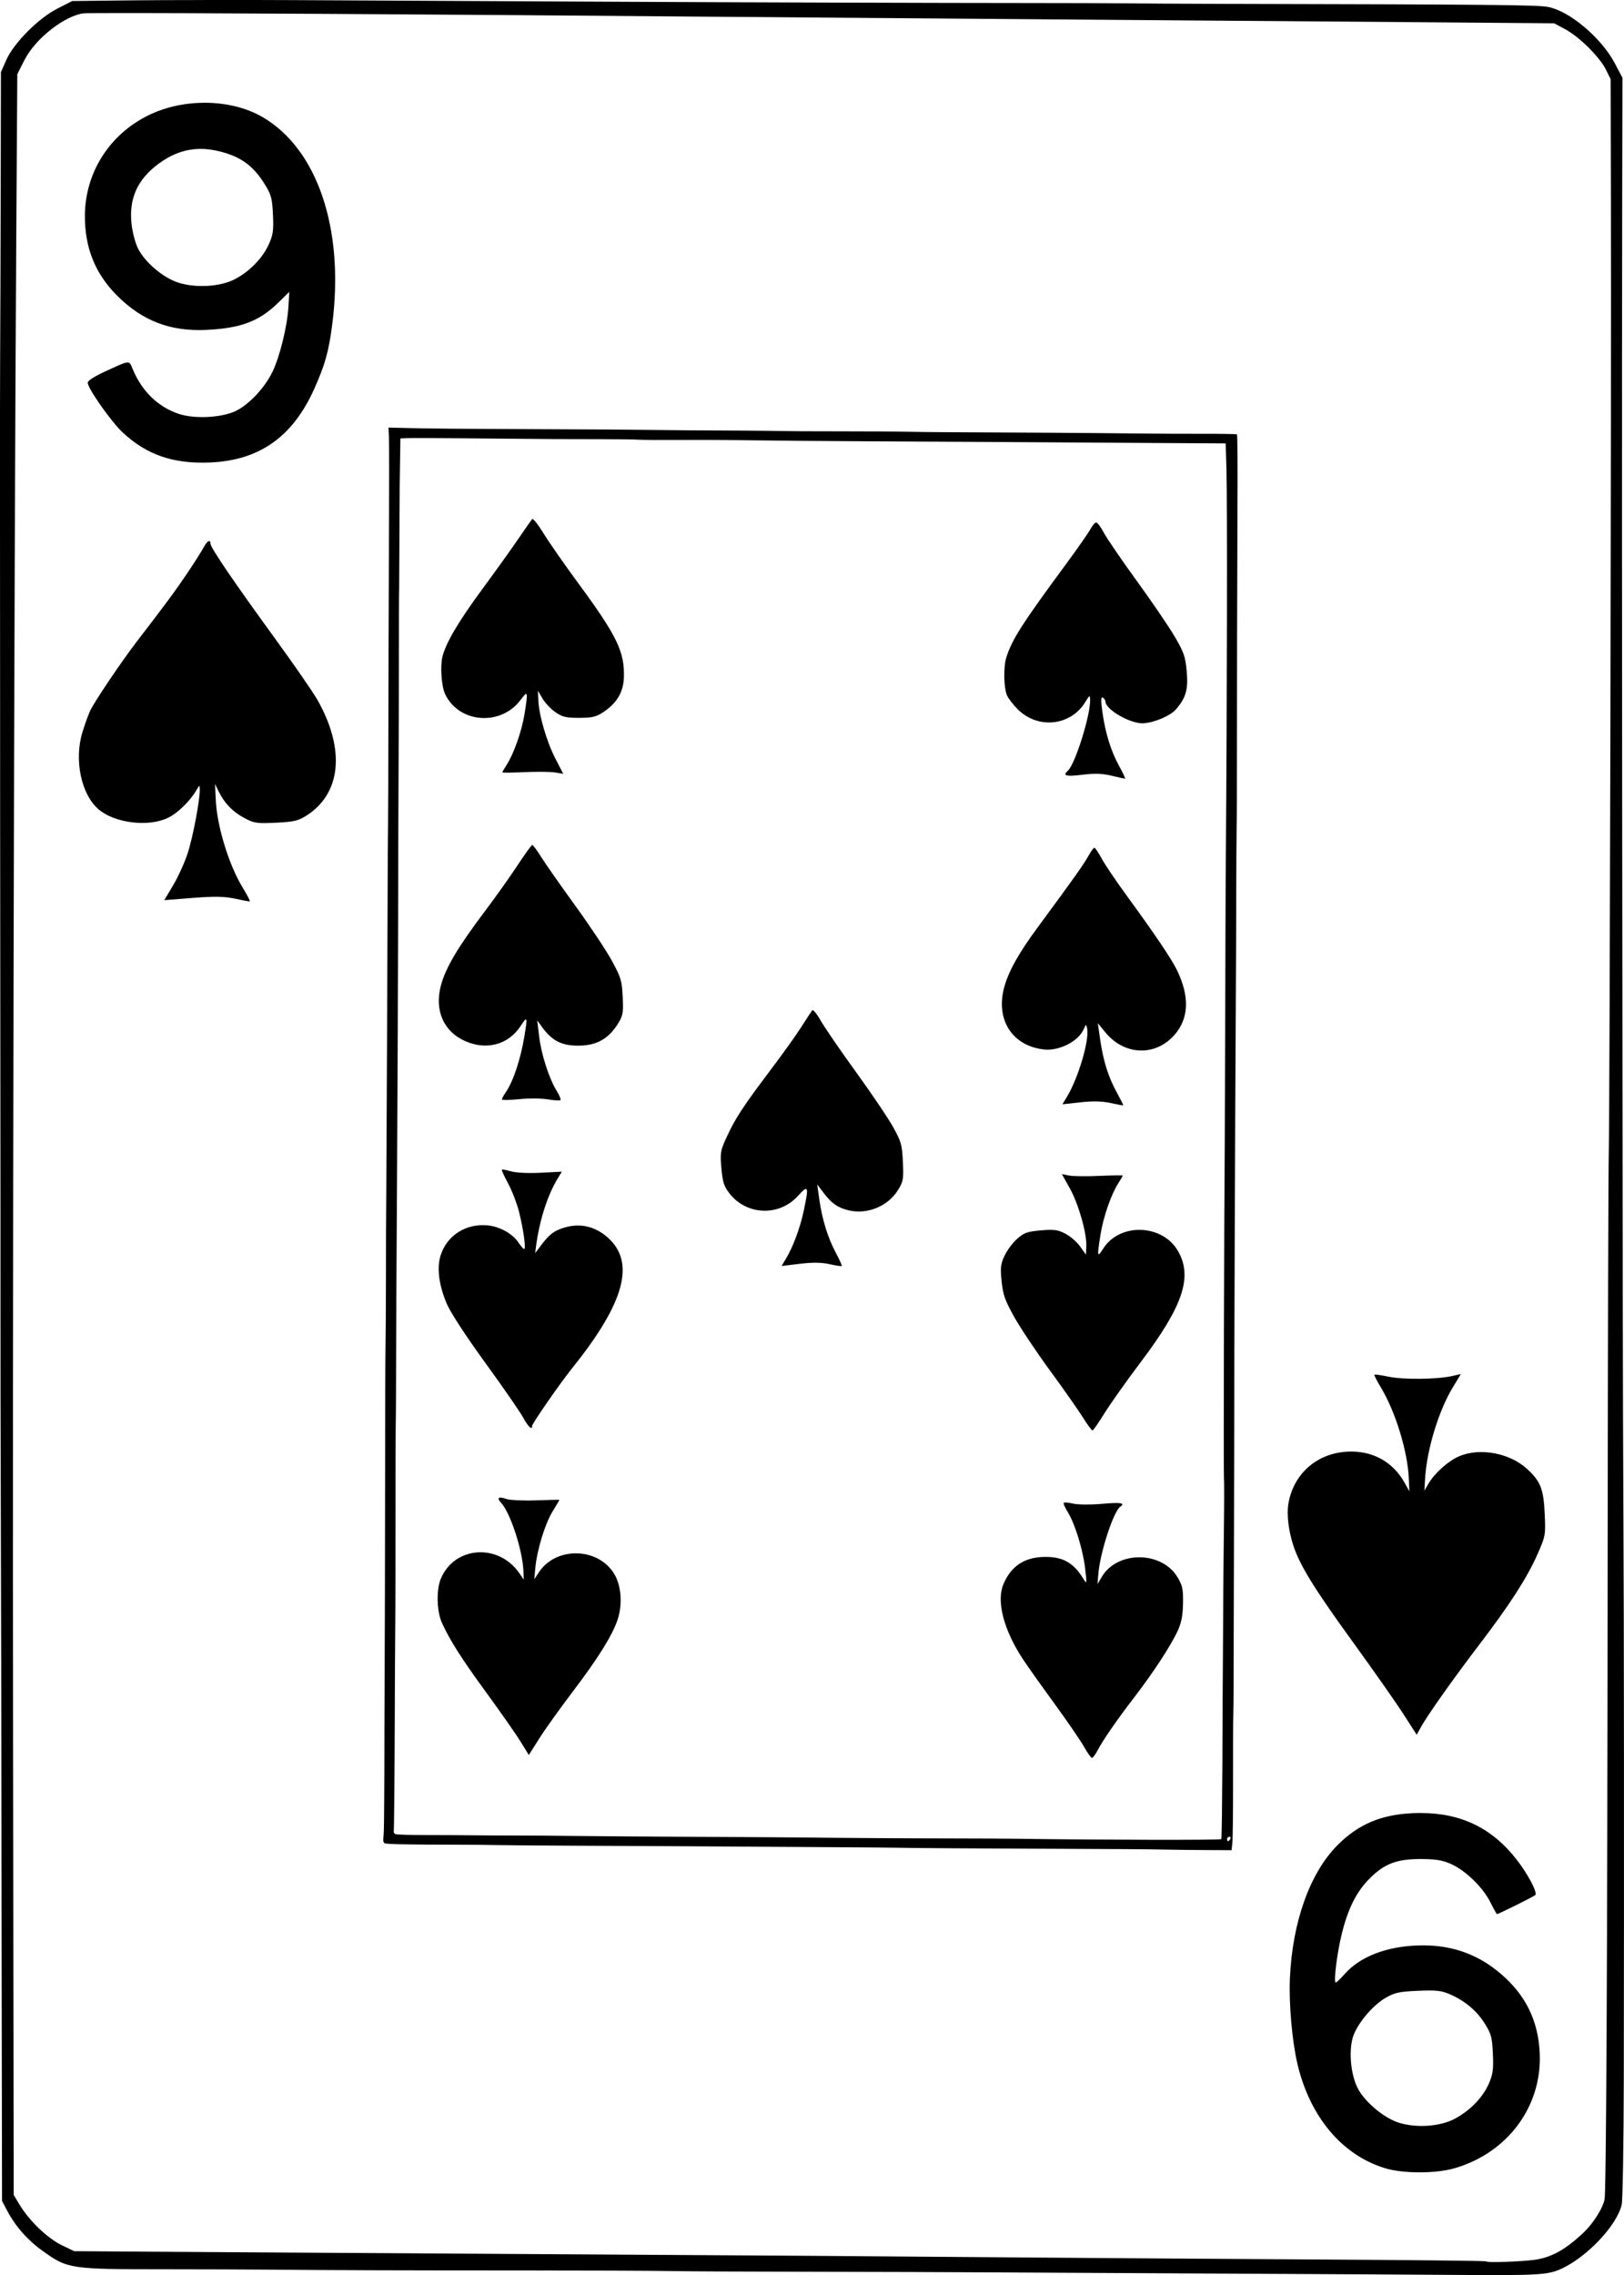<?xml version="1.0" encoding="UTF-8" standalone="no"?>
<svg
   sodipodi:docname="9S.svg"
   id="svg8"
   version="1.1"
   viewBox="0 0 63.103 88.348"
   height="88.348mm"
   width="63.103mm"
   inkscape:version="1.1.1 (1:1.1+202109281949+c3084ef5ed)"
   inkscape:export-filename="/home/doug/k40/52Cards/9S.png"
   inkscape:export-xdpi="96"
   inkscape:export-ydpi="96"
   xmlns:inkscape="http://www.inkscape.org/namespaces/inkscape"
   xmlns:sodipodi="http://sodipodi.sourceforge.net/DTD/sodipodi-0.dtd"
   xmlns="http://www.w3.org/2000/svg"
   xmlns:svg="http://www.w3.org/2000/svg"
   xmlns:rdf="http://www.w3.org/1999/02/22-rdf-syntax-ns#"
   xmlns:cc="http://creativecommons.org/ns#"
   xmlns:dc="http://purl.org/dc/elements/1.1/">
  <defs
     id="defs2">
    <marker
       style="overflow:visible"
       id="marker2995"
       refX="0"
       refY="0"
       orient="auto"
       inkscape:stockid="Arrow1Lstart"
       inkscape:isstock="true">
      <path
         transform="matrix(0.8,0,0,0.8,10,0)"
         style="fill:#000000;fill-opacity:1;fill-rule:evenodd;stroke:#000000;stroke-width:1pt;stroke-opacity:1"
         d="M 0,0 5,-5 -12.5,0 5,5 Z"
         id="path2993" />
    </marker>
    <marker
       style="overflow:visible"
       id="marker2985"
       refX="0"
       refY="0"
       orient="auto"
       inkscape:stockid="Arrow1Lstart"
       inkscape:isstock="true">
      <path
         transform="matrix(0.8,0,0,0.8,10,0)"
         style="fill:#000000;fill-opacity:1;fill-rule:evenodd;stroke:#000000;stroke-width:1pt;stroke-opacity:1"
         d="M 0,0 5,-5 -12.5,0 5,5 Z"
         id="path2983" />
    </marker>
    <marker
       style="overflow:visible"
       id="marker2791"
       refX="0"
       refY="0"
       orient="auto"
       inkscape:stockid="Arrow1Lstart"
       inkscape:isstock="true">
      <path
         transform="matrix(0.8,0,0,0.8,10,0)"
         style="fill:#000000;fill-opacity:1;fill-rule:evenodd;stroke:#000000;stroke-width:1pt;stroke-opacity:1"
         d="M 0,0 5,-5 -12.5,0 5,5 Z"
         id="path2789" />
    </marker>
    <marker
       style="overflow:visible"
       id="marker2781"
       refX="0"
       refY="0"
       orient="auto"
       inkscape:stockid="Arrow1Lstart"
       inkscape:isstock="true">
      <path
         transform="matrix(0.8,0,0,0.8,10,0)"
         style="fill:#000000;fill-opacity:1;fill-rule:evenodd;stroke:#000000;stroke-width:1pt;stroke-opacity:1"
         d="M 0,0 5,-5 -12.5,0 5,5 Z"
         id="path2779" />
    </marker>
    <marker
       style="overflow:visible"
       id="marker2417"
       refX="0"
       refY="0"
       orient="auto"
       inkscape:stockid="Arrow1Lstart"
       inkscape:isstock="true">
      <path
         transform="matrix(0.8,0,0,0.8,10,0)"
         style="fill:#000000;fill-opacity:1;fill-rule:evenodd;stroke:#000000;stroke-width:1pt;stroke-opacity:1"
         d="M 0,0 5,-5 -12.5,0 5,5 Z"
         id="path2415" />
    </marker>
    <marker
       style="overflow:visible"
       id="marker2383"
       refX="0"
       refY="0"
       orient="auto"
       inkscape:stockid="Arrow1Lstart"
       inkscape:isstock="true">
      <path
         transform="matrix(0.8,0,0,0.8,10,0)"
         style="fill:#000000;fill-opacity:1;fill-rule:evenodd;stroke:#000000;stroke-width:1pt;stroke-opacity:1"
         d="M 0,0 5,-5 -12.5,0 5,5 Z"
         id="path2381" />
    </marker>
    <marker
       style="overflow:visible"
       id="marker2355"
       refX="0"
       refY="0"
       orient="auto"
       inkscape:stockid="Arrow1Lstart"
       inkscape:isstock="true">
      <path
         transform="matrix(0.8,0,0,0.8,10,0)"
         style="fill:#000000;fill-opacity:1;fill-rule:evenodd;stroke:#000000;stroke-width:1pt;stroke-opacity:1"
         d="M 0,0 5,-5 -12.5,0 5,5 Z"
         id="path2353" />
    </marker>
    <marker
       style="overflow:visible"
       id="Arrow1Lstart"
       refX="0"
       refY="0"
       orient="auto"
       inkscape:stockid="Arrow1Lstart"
       inkscape:isstock="true">
      <path
         transform="matrix(0.8,0,0,0.8,10,0)"
         style="fill:#000000;fill-opacity:1;fill-rule:evenodd;stroke:#000000;stroke-width:1pt;stroke-opacity:1"
         d="M 0,0 5,-5 -12.5,0 5,5 Z"
         id="path2071" />
    </marker>
  </defs>
  <sodipodi:namedview
     id="base"
     pagecolor="#ffffff"
     bordercolor="#666666"
     borderopacity="1.0"
     inkscape:pageopacity="0.0"
     inkscape:pageshadow="2"
     inkscape:zoom="1.5033849"
     inkscape:cx="86.138952"
     inkscape:cy="166.624"
     inkscape:document-units="mm"
     inkscape:current-layer="layer1"
     inkscape:document-rotation="0"
     showgrid="false"
     inkscape:snap-smooth-nodes="false"
     inkscape:object-nodes="false"
     inkscape:window-width="1366"
     inkscape:window-height="712"
     inkscape:window-x="0"
     inkscape:window-y="0"
     inkscape:window-maximized="1"
     inkscape:object-paths="false"
     inkscape:snap-intersection-paths="false"
     inkscape:snap-midpoints="false"
     inkscape:snap-others="false"
     inkscape:pagecheckerboard="0"
     showguides="true"
     inkscape:guide-bbox="true"
     inkscape:snap-bbox="true"
     showborder="false"
     fit-margin-top="0"
     fit-margin-left="0"
     fit-margin-right="0"
     fit-margin-bottom="0" />
  <g
     inkscape:label="Layer 1"
     inkscape:groupmode="layer"
     id="layer1"
     transform="translate(57.548,231.846)">
    <path
       style="fill:#000000;stroke-width:0.085"
       id="path389"
       d="" />
    <path
       id="path998"
       style="fill:#000000;stroke:none;stroke-width:0.085;stroke-opacity:1"
       d="m -49.638,-231.845 v 5.2e-4 c -1.12,9.9e-4 -2.136,0.005 -2.776,0.012 l -2.329,0.026 -0.578,0.296 c -0.742,0.38 -1.689,1.333 -1.983,1.995 l -0.208,0.469 -0.009,4.573 c -0.005,2.515 -0.014,5.354 -0.021,6.309 -0.007,0.955 -0.01,3.889 -0.006,6.521 0.003,2.631 0.005,5.889 0.004,7.24 -10e-4,1.351 0.002,6.686 0.008,11.856 0.006,5.17 0.009,10.486 0.007,11.813 -0.002,1.327 0.003,4.871 0.013,7.875 0.018,5.9 0.019,6.554 0.032,17.752 0.005,4.105 0.012,7.749 0.014,8.097 l 10e-4,0.632 0.194,0.368 c 0.327,0.62 0.798,1.156 1.382,1.572 0.993,0.708 1.033,0.714 4.925,0.715 1.327,3e-4 3.1,0.007 3.938,0.014 2.489,0.022 5.158,0.031 9.823,0.031 2.422,2e-4 4.975,0.01 5.674,0.023 0.699,0.013 3.157,0.025 5.462,0.028 2.305,0.003 5.698,0.015 7.538,0.026 1.84,0.012 5.956,0.034 9.147,0.049 3.191,0.015 7.02,0.037 8.511,0.048 3.074,0.023 3.482,-9.9e-4 3.99,-0.237 h 0.004 c 1.012,-0.47 2.155,-1.682 2.346,-2.488 0.04,-0.171 0.078,-2.387 0.082,-4.926 0.014,-8.097 0.008,-17.793 -0.014,-21.679 -0.012,-2.072 -0.023,-5.921 -0.026,-8.552 -0.002,-2.631 -0.008,-7.014 -0.012,-9.738 -0.02,-13.768 -0.023,-26.622 -0.01,-33.098 l 0.01,-4.603 -0.294,-0.558 c -0.525,-0.996 -1.775,-2.047 -2.61,-2.195 -0.44,-0.078 -2.166,-0.094 -12.874,-0.118 -1.258,-0.003 -2.801,-0.012 -3.43,-0.019 -0.629,-0.007 -2.382,-0.013 -3.896,-0.013 -2.818,4e-4 -12.303,-0.029 -15.794,-0.049 -1.071,-0.006 -3.529,-0.018 -5.462,-0.027 -1.933,-0.009 -5.249,-0.026 -7.368,-0.037 -1.06,-0.005 -2.285,-0.007 -3.405,-0.006 z m -4.05,0.508 5.19e-4,5.2e-4 c 2.647,-0.014 12.939,0.045 23.609,0.138 2.12,0.018 8.023,0.065 13.123,0.103 5.099,0.038 11.672,0.088 14.605,0.112 l 5.191,0.042 0.424,0.227 c 0.573,0.307 1.355,1.101 1.584,1.564 l 0.187,0.38 0.011,4.606 c 0.009,3.782 -0.002,12.616 -0.02,20.705 -0.018,8.089 -0.044,15.494 -0.061,16.237 -0.021,0.884 -0.039,7.877 -0.045,15.678 -0.006,8.127 -0.02,14.333 -0.041,18.551 -0.01,2.109 -0.023,3.722 -0.037,4.828 -0.007,0.553 -0.013,0.979 -0.021,1.275 -0.004,0.148 -0.009,0.264 -0.012,0.344 -0.004,0.08 -0.017,0.159 -0.003,0.082 -0.065,0.345 -0.419,0.954 -0.913,1.401 -0.692,0.627 -1.193,0.881 -1.806,0.971 -0.224,0.033 -0.727,0.067 -1.151,0.08 -0.212,0.007 -0.409,0.009 -0.545,0.006 -0.06,-10e-4 -0.101,-0.005 -0.127,-0.007 -0.005,-0.002 -0.016,-0.004 -0.016,-0.004 -5.29e-4,-1.4e-4 -0.048,-0.011 -0.06,-0.012 -0.025,-0.004 -0.035,-0.005 -0.045,-0.006 -0.021,-0.002 -0.035,-0.001 -0.051,-0.002 -0.032,-0.002 -0.07,-0.004 -0.117,-0.005 -0.095,-0.003 -0.231,-0.006 -0.403,-0.009 -0.344,-0.006 -0.835,-0.012 -1.441,-0.018 -1.212,-0.013 -2.878,-0.025 -4.707,-0.036 -3.655,-0.022 -8.325,-0.054 -10.373,-0.071 -5.826,-0.049 -12.056,-0.093 -19.007,-0.132 -3.516,-0.02 -9.195,-0.055 -12.617,-0.078 l -6.092,-0.04 -0.475,-0.228 c -0.545,-0.262 -1.269,-0.94 -1.66,-1.596 l -0.216,-0.361 -0.024,-17.412 c -0.024,-16.537 0.034,-44.23 0.124,-58.638 l 0.04,-6.305 0.268,-0.529 c 0.458,-0.908 1.633,-1.762 2.324,-1.835 -0.04,0.004 0.045,-0.002 0.148,-0.003 0.107,-9.9e-4 0.258,-0.002 0.448,-0.003 z m 4.068,3.482 c -0.118,5.4e-4 -0.237,0.005 -0.354,0.013 -0.567,0.04 -1.128,0.171 -1.635,0.394 -1.607,0.707 -2.624,2.231 -2.64,3.954 -0.011,1.255 0.393,2.269 1.247,3.124 0.983,0.984 2.069,1.401 3.471,1.335 1.347,-0.064 2.063,-0.336 2.807,-1.069 l 0.417,-0.41 -0.033,0.571 c -0.043,0.764 -0.339,1.964 -0.628,2.551 -0.331,0.67 -0.999,1.35 -1.526,1.552 -0.583,0.224 -1.531,0.255 -2.098,0.069 -0.809,-0.266 -1.443,-0.879 -1.8,-1.742 -0.147,-0.355 -0.085,-0.36 -1.068,0.091 h -5.16e-4 c -0.424,0.195 -0.683,0.361 -0.679,0.44 0.01,0.23 0.914,1.518 1.363,1.934 0.938,0.87 1.966,1.222 3.395,1.161 1.916,-0.082 3.208,-0.995 4.044,-2.859 0.427,-0.953 0.569,-1.466 0.706,-2.558 0.46,-3.668 -0.584,-6.75 -2.71,-7.993 -0.64,-0.374 -1.452,-0.562 -2.277,-0.559 z m -0.23,1.793 c 0.077,-0.003 0.155,-0.002 0.234,0.002 0.21,0.011 0.428,0.047 0.654,0.106 0.816,0.214 1.289,0.575 1.741,1.328 0.214,0.356 0.252,0.511 0.28,1.131 0.028,0.614 2.17e-4,0.783 -0.172,1.158 -0.251,0.536 -0.743,1.037 -1.31,1.333 -0.568,0.296 -1.518,0.352 -2.208,0.129 -0.582,-0.188 -1.29,-0.79 -1.555,-1.322 -0.103,-0.207 -0.216,-0.633 -0.25,-0.944 -0.11,-0.991 0.226,-1.74 1.053,-2.348 0.495,-0.364 0.993,-0.552 1.532,-0.572 z m 7.398,10.82 0.016,0.345 c 0.01,0.19 0.01,2.244 -5.19e-4,4.565 -0.01,2.321 -0.018,5.078 -0.019,6.127 0,2.538 -0.01,3.544 -0.014,4.408 -0.01,0.83 -0.01,0.899 -0.036,7.672 -0.012,2.797 -0.027,5.773 -0.033,6.613 -0.01,0.839 -0.013,2.365 -0.013,3.39 -4.02e-4,1.026 -0.01,2.17 -0.016,2.544 -0.01,0.373 -0.016,2.7 -0.017,5.171 -9e-4,2.471 -0.01,4.874 -0.01,5.34 0,0.466 -0.011,2.45 -0.016,4.408 0,1.958 -0.014,3.694 -0.022,3.857 l 5.16e-4,-5.2e-4 c -0.01,0.163 -0.016,0.343 -0.023,0.399 -0.01,0.056 0.019,0.118 0.055,0.137 0.065,0.036 0.997,0.054 2.82,0.055 0.536,1.3e-4 1.261,0.007 1.611,0.015 0.35,0.008 1.78,0.019 3.179,0.025 1.399,0.006 3.268,0.015 4.154,0.021 0.886,0.006 2.698,0.017 4.027,0.025 2.802,0.016 3.849,0.025 4.79,0.041 0.373,0.006 2.185,0.017 4.027,0.025 4.183,0.017 4.98,0.022 5.723,0.038 0.327,0.007 1.04,0.015 1.585,0.018 l 0.991,0.005 0.03,-0.284 c 0.017,-0.156 0.029,-1.218 0.027,-2.36 0,-1.142 3.36e-4,-2.324 0.01,-2.628 0.01,-0.303 0.013,-1.409 0.014,-2.458 0,-1.049 0.01,-2.67 0.01,-3.603 0,-0.933 0.01,-2.916 0.011,-4.407 0,-3.78 0.036,-12.741 0.062,-17.166 0.01,-1.329 0.016,-3.236 0.017,-4.239 0,-1.002 0.01,-2.146 0.015,-2.543 0.01,-0.397 0.012,-1.56 0.012,-2.585 -8.99e-4,-2.782 0.01,-6.773 0.021,-9.901 0.01,-1.529 -1.53e-4,-2.792 -0.02,-2.806 -0.018,-0.014 -0.604,-0.024 -1.303,-0.022 -0.699,0.002 -1.92,-0.004 -2.713,-0.014 -1.28,-0.016 -4.834,-0.04 -7.333,-0.049 -0.49,-0.002 -1.157,-0.01 -1.484,-0.018 -0.327,-0.008 -1.452,-0.015 -2.501,-0.015 -1.049,3.4e-4 -2.136,-0.005 -2.416,-0.012 -0.28,-0.007 -0.948,-0.014 -1.484,-0.017 -1.539,-0.006 -2.531,-0.013 -3.264,-0.023 -1.139,-0.015 -2.181,-0.023 -4.833,-0.033 -2.983,-0.012 -3.888,-0.02 -4.896,-0.043 z m 0.728,0.41 c 0.146,-0.006 0.933,-0.005 1.749,0.003 0.816,0.007 1.884,0.017 2.373,0.021 0.49,0.004 1.195,0.01 1.568,0.013 0.373,0.003 1.194,0.005 1.823,0.004 0.629,-10e-4 1.278,0.007 1.442,0.018 0.164,0.011 0.85,0.017 1.526,0.012 0.676,-0.004 1.534,-0.003 1.907,0.002 1.786,0.024 3.883,0.043 5.384,0.049 0.909,0.004 2.759,0.014 4.111,0.022 1.352,0.009 3.203,0.02 4.112,0.025 0.909,0.005 2.111,0.013 2.671,0.017 0.56,0.004 1.494,0.01 2.077,0.013 l 1.059,0.006 0.03,1.015 c 0.035,1.203 0.023,9.054 -0.023,14.96 -0.01,0.863 -0.018,3.533 -0.024,5.934 -0.01,2.401 -0.015,4.747 -0.019,5.213 -0.026,2.951 -0.051,12.842 -0.032,13.014 0.012,0.114 0.012,0.952 5.16e-4,1.862 -0.011,0.909 -0.023,2.054 -0.025,2.544 0,0.49 -0.01,1.577 -0.014,2.416 -0.01,0.839 -0.016,2.804 -0.022,4.366 -0.01,1.562 -0.025,2.856 -0.042,2.876 -0.034,0.04 -4.693,0.031 -7.873,-0.015 -0.42,-0.006 -1.565,-0.012 -2.544,-0.013 -1.808,-0.002 -4.33,-0.018 -5.637,-0.035 -0.397,-0.005 -2.247,-0.017 -4.112,-0.026 -1.865,-0.009 -4.039,-0.024 -4.832,-0.034 -0.793,-0.01 -1.9,-0.018 -2.459,-0.018 -0.559,2.1e-4 -1.322,-0.004 -1.695,-0.009 -0.373,-0.005 -1.173,-0.009 -1.778,-0.009 -0.605,7e-5 -1.13,-0.018 -1.167,-0.038 -0.038,-0.021 -0.067,-0.064 -0.058,-0.096 0.013,-0.082 0.031,-2.059 0.039,-4.383 0,-1.072 0.012,-2.636 0.018,-3.475 0.01,-0.839 0.01,-2.804 0.01,-4.366 0,-1.562 3.36e-4,-3.183 0.01,-3.602 0.01,-0.42 0.012,-1.526 0.014,-2.458 0,-0.932 0.019,-4.289 0.038,-7.46 0.018,-3.171 0.036,-7.424 0.04,-9.452 0,-2.028 0.012,-4.774 0.018,-6.103 0.01,-1.329 0.012,-3.274 0.013,-4.323 2.99e-4,-1.049 -1.83e-4,-2.269 0.01,-2.712 0,-0.443 0.01,-1.569 0.013,-2.501 0,-0.932 0.012,-2.048 0.023,-2.48 l 0.012,-0.785 z m 4.871,3.139 c -0.009,-0.003 -0.016,-0.003 -0.02,0.002 h 0.004 c -0.034,0.04 -0.277,0.387 -0.54,0.772 -0.262,0.385 -0.908,1.284 -1.434,1.999 -0.893,1.213 -1.376,2.034 -1.512,2.572 -0.095,0.373 -0.038,1.16 0.104,1.459 0.536,1.126 2.158,1.253 2.926,0.229 0.292,-0.389 0.301,-0.357 0.16,0.531 -0.108,0.674 -0.417,1.554 -0.703,1.996 -0.09,0.139 -0.162,0.265 -0.162,0.281 5.98e-4,0.016 0.391,0.012 0.868,-0.01 0.477,-0.022 1.009,-0.016 1.183,0.013 l 0.316,0.052 -0.311,-0.604 c -0.332,-0.644 -0.64,-1.695 -0.656,-2.271 l -0.016,-0.35 0.179,0.305 c 0.099,0.168 0.324,0.405 0.5,0.527 0.269,0.187 0.417,0.221 0.921,0.22 0.503,-0.002 0.654,-0.035 0.922,-0.21 0.543,-0.352 0.804,-0.79 0.819,-1.377 0.026,-0.986 -0.273,-1.602 -1.77,-3.636 -0.543,-0.738 -1.157,-1.619 -1.363,-1.957 -0.18,-0.296 -0.355,-0.52 -0.418,-0.545 z m 21.9,0.137 c -0.048,2.6e-4 -0.149,0.116 -0.224,0.256 -0.075,0.141 -0.503,0.755 -0.952,1.364 -1.711,2.321 -2.09,2.913 -2.317,3.621 -0.115,0.359 -0.101,1.18 0.026,1.472 0.05,0.115 0.234,0.355 0.41,0.533 0.784,0.793 2.064,0.659 2.633,-0.274 0.168,-0.275 0.179,-0.28 0.187,-0.091 0.022,0.578 -0.577,2.495 -0.86,2.753 -0.222,0.202 -0.089,0.241 0.553,0.162 0.483,-0.059 0.784,-0.05 1.137,0.036 0.265,0.064 0.501,0.116 0.525,0.115 0.024,-10e-4 -0.075,-0.216 -0.22,-0.477 -0.323,-0.585 -0.544,-1.29 -0.657,-2.106 -0.064,-0.461 -0.06,-0.606 0.015,-0.564 0.055,0.031 0.102,0.103 0.105,0.161 0.014,0.312 0.969,0.858 1.461,0.836 0.424,-0.019 1.064,-0.291 1.28,-0.544 0.389,-0.456 0.478,-0.773 0.414,-1.478 -0.052,-0.567 -0.108,-0.73 -0.453,-1.323 -0.216,-0.372 -0.88,-1.348 -1.477,-2.17 -0.597,-0.822 -1.178,-1.671 -1.292,-1.888 -0.114,-0.217 -0.246,-0.394 -0.295,-0.394 z m -34.468,0.721 c -0.01,-5.4e-4 -0.022,0.003 -0.034,0.009 h 0.003 c -0.049,0.027 -0.116,0.111 -0.188,0.246 -0.075,0.141 -0.355,0.583 -0.624,0.982 -0.452,0.673 -0.83,1.185 -1.987,2.69 -0.579,0.753 -1.634,2.319 -1.796,2.667 -0.069,0.149 -0.204,0.523 -0.298,0.83 -0.33,1.075 -0.048,2.42 0.631,2.997 0.628,0.534 1.939,0.693 2.693,0.327 0.393,-0.191 0.886,-0.678 1.13,-1.116 0.089,-0.159 0.099,-0.16 0.105,-0.013 0.026,0.34 -0.27,1.914 -0.477,2.529 -0.12,0.359 -0.372,0.909 -0.56,1.224 l -0.342,0.573 1.104,-0.087 c 0.837,-0.066 1.231,-0.059 1.63,0.026 0.289,0.062 0.552,0.112 0.584,0.11 0.032,-0.001 -0.085,-0.234 -0.26,-0.518 -0.548,-0.886 -1.023,-2.433 -1.06,-3.485 l -0.025,-0.556 0.14,0.287 c 0.223,0.456 0.542,0.787 0.99,1.028 0.38,0.205 0.485,0.222 1.22,0.188 0.66,-0.03 0.862,-0.072 1.134,-0.235 1.415,-0.845 1.602,-2.585 0.49,-4.543 -0.168,-0.295 -0.91,-1.368 -1.649,-2.383 -1.569,-2.154 -2.494,-3.513 -2.502,-3.672 0,-0.07 -0.021,-0.105 -0.052,-0.107 z m 12.551,11.804 c -0.03,0.004 -0.293,0.369 -0.584,0.811 -0.291,0.442 -0.857,1.237 -1.258,1.768 -1.039,1.375 -1.522,2.191 -1.704,2.875 h 5.19e-4 c -0.257,0.967 0.102,1.788 0.946,2.161 0.827,0.366 1.674,0.138 2.146,-0.579 0.271,-0.412 0.28,-0.388 0.149,0.405 -0.147,0.889 -0.433,1.744 -0.727,2.169 -0.08,0.115 -0.144,0.235 -0.142,0.268 0,0.033 0.301,0.029 0.664,-0.009 0.363,-0.038 0.865,-0.035 1.115,0.007 0.25,0.042 0.472,0.055 0.496,0.029 0.024,-0.026 -0.042,-0.186 -0.147,-0.356 -0.297,-0.482 -0.597,-1.407 -0.681,-2.104 l -0.077,-0.637 0.177,0.246 c 0.417,0.579 0.822,0.768 1.563,0.732 0.602,-0.029 1.04,-0.287 1.373,-0.81 0.22,-0.346 0.238,-0.436 0.209,-1.069 -0.029,-0.635 -0.062,-0.747 -0.41,-1.394 -0.208,-0.387 -0.847,-1.349 -1.42,-2.139 -0.573,-0.79 -1.175,-1.649 -1.337,-1.909 -0.163,-0.261 -0.321,-0.471 -0.351,-0.467 z m 21.844,0.106 c -0.031,3.3e-4 -0.137,0.146 -0.235,0.325 -0.171,0.312 -0.572,0.877 -1.955,2.752 -0.728,0.986 -1.112,1.662 -1.294,2.279 h -5.19e-4 c -0.379,1.282 0.268,2.333 1.525,2.477 0.585,0.067 1.339,-0.314 1.544,-0.781 0.092,-0.208 0.098,-0.21 0.134,-0.04 0.098,0.449 -0.339,1.928 -0.789,2.671 l -0.169,0.279 0.701,-0.077 c 0.484,-0.053 0.848,-0.044 1.173,0.028 0.259,0.058 0.477,0.097 0.487,0.087 0.01,-0.009 -0.107,-0.239 -0.255,-0.511 -0.328,-0.6 -0.518,-1.208 -0.64,-2.045 l -0.092,-0.631 0.304,0.367 c 0.736,0.888 1.936,0.929 2.673,0.091 0.564,-0.642 0.598,-1.489 0.102,-2.514 -0.212,-0.438 -0.86,-1.399 -1.939,-2.875 -0.414,-0.567 -0.858,-1.222 -0.985,-1.456 -0.127,-0.234 -0.256,-0.426 -0.287,-0.427 z m -10.944,6.307 c -0.008,-0.001 -0.014,4e-4 -0.018,0.006 -0.033,0.042 -0.223,0.332 -0.422,0.644 -0.199,0.312 -0.734,1.061 -1.19,1.664 -1.063,1.407 -1.384,1.896 -1.709,2.607 h 5.19e-4 c -0.249,0.533 -0.261,0.626 -0.208,1.218 0.048,0.533 0.098,0.694 0.303,0.962 0.661,0.867 1.931,0.922 2.667,0.116 0.411,-0.45 0.434,-0.397 0.233,0.556 -0.142,0.675 -0.411,1.4 -0.692,1.873 l -0.172,0.288 0.707,-0.085 c 0.494,-0.06 0.842,-0.056 1.155,0.014 0.246,0.055 0.46,0.086 0.475,0.069 0.015,-0.017 -0.087,-0.244 -0.227,-0.506 -0.314,-0.587 -0.533,-1.294 -0.643,-2.069 l -0.084,-0.59 0.243,0.319 c 0.325,0.427 0.556,0.587 0.99,0.689 0.713,0.167 1.511,-0.159 1.898,-0.777 0.214,-0.34 0.23,-0.43 0.199,-1.1 -0.031,-0.673 -0.06,-0.78 -0.377,-1.354 -0.189,-0.343 -0.837,-1.303 -1.44,-2.134 -0.602,-0.831 -1.219,-1.729 -1.37,-1.996 -0.133,-0.234 -0.265,-0.403 -0.318,-0.414 z m -12.04,6.189 c -0.02,-0.001 -0.033,6.7e-4 -0.037,0.005 -0.016,0.018 0.091,0.255 0.239,0.527 0.148,0.272 0.337,0.758 0.421,1.081 0.171,0.674 0.286,1.47 0.207,1.474 -0.03,0.001 -0.127,-0.11 -0.217,-0.247 -0.227,-0.347 -0.735,-0.63 -1.21,-0.673 -0.843,-0.077 -1.574,0.392 -1.82,1.167 -0.154,0.488 -0.067,1.162 0.244,1.887 0.144,0.336 0.744,1.255 1.497,2.291 0.691,0.952 1.352,1.907 1.469,2.123 0.189,0.35 0.352,0.504 0.344,0.322 0,-0.092 1.068,-1.634 1.569,-2.259 2.035,-2.533 2.458,-4.105 1.362,-5.067 -0.483,-0.424 -1.058,-0.557 -1.651,-0.384 -0.428,0.125 -0.6,0.255 -0.942,0.708 l -0.219,0.291 0.037,-0.283 c 0.132,-0.992 0.442,-1.963 0.837,-2.613 l 0.163,-0.268 -0.823,0.042 c -0.48,0.025 -0.96,0.001 -1.151,-0.055 -0.135,-0.04 -0.26,-0.067 -0.321,-0.07 z m 21.722,0.176 0.305,0.544 c 0.34,0.605 0.666,1.746 0.645,2.254 l -0.014,0.331 -0.226,-0.318 c -0.124,-0.175 -0.383,-0.398 -0.574,-0.498 -0.292,-0.151 -0.444,-0.172 -0.953,-0.127 -0.527,0.046 -0.646,0.088 -0.917,0.325 -0.171,0.15 -0.392,0.445 -0.491,0.657 -0.156,0.327 -0.17,0.477 -0.115,1.001 0.054,0.522 0.128,0.731 0.487,1.376 0.233,0.418 0.856,1.351 1.384,2.073 0.529,0.722 1.106,1.544 1.283,1.827 0.176,0.283 0.346,0.513 0.377,0.51 0.031,-0.003 0.243,-0.308 0.473,-0.679 0.23,-0.37 0.862,-1.26 1.404,-1.979 1.646,-2.18 2.024,-3.312 1.442,-4.314 -0.605,-1.043 -2.25,-1.1 -2.895,-0.101 -0.245,0.381 -0.252,0.349 -0.112,-0.537 0.11,-0.69 0.414,-1.562 0.7,-2.006 0.09,-0.139 0.162,-0.265 0.161,-0.281 -7.01e-4,-0.016 -0.41,-0.01 -0.911,0.012 -0.5,0.023 -1.032,0.016 -1.182,-0.015 z m 15.503,7.766 -0.355,0.079 c -0.579,0.129 -1.881,0.141 -2.446,0.024 -0.289,-0.06 -0.539,-0.096 -0.554,-0.079 h -0.004 c -0.015,0.017 0.097,0.239 0.25,0.492 0.574,0.953 1.05,2.503 1.088,3.563 l 0.022,0.475 -0.183,-0.329 c -0.458,-0.822 -1.25,-1.257 -2.211,-1.213 -1.197,0.054 -2.114,0.861 -2.309,2.03 v 5.1e-4 c -0.07,0.421 0.01,1.052 0.196,1.624 0.257,0.775 0.819,1.682 2.314,3.743 0.789,1.087 1.669,2.341 1.956,2.787 l 0.522,0.81 0.159,-0.29 c 0.246,-0.451 1.287,-1.922 2.284,-3.226 1.166,-1.527 1.843,-2.576 2.246,-3.486 0.314,-0.711 0.322,-0.749 0.284,-1.581 -0.044,-0.966 -0.161,-1.261 -0.691,-1.745 -0.678,-0.619 -1.841,-0.831 -2.644,-0.482 -0.421,0.183 -0.949,0.658 -1.189,1.07 l -0.152,0.261 0.028,-0.467 c 0.066,-1.123 0.523,-2.627 1.077,-3.545 z m -37.277,4.799 c -0.141,-0.019 -0.152,0.051 -0.017,0.196 0.357,0.383 0.832,1.826 0.868,2.638 l 0.016,0.352 -0.169,-0.247 c -0.813,-1.185 -2.538,-1.059 -3.061,0.224 h 5.16e-4 c -0.176,0.432 -0.151,1.265 0.051,1.704 0.322,0.698 0.75,1.372 1.726,2.708 0.56,0.767 1.16,1.625 1.333,1.907 l 0.315,0.513 0.397,-0.63 c 0.218,-0.346 0.802,-1.163 1.297,-1.815 1.002,-1.32 1.551,-2.201 1.756,-2.814 0.195,-0.585 0.145,-1.305 -0.122,-1.76 -0.614,-1.044 -2.26,-1.094 -2.93,-0.088 l -0.186,0.28 0.039,-0.425 c 0.064,-0.698 0.372,-1.714 0.665,-2.195 0.151,-0.248 0.274,-0.456 0.273,-0.463 -2.99e-4,-0.007 -0.41,0.002 -0.91,0.02 -0.5,0.018 -1.021,-0.007 -1.158,-0.056 -0.075,-0.027 -0.137,-0.043 -0.183,-0.049 z m 21.888,0.19 c -0.021,10e-4 -0.035,0.005 -0.041,0.011 -0.021,0.024 0.048,0.182 0.153,0.352 0.279,0.447 0.593,1.461 0.678,2.192 0.073,0.626 0.072,0.63 -0.08,0.385 -0.384,-0.619 -0.809,-0.848 -1.535,-0.828 -0.756,0.021 -1.264,0.364 -1.558,1.054 -0.28,0.659 2.4e-5,1.759 0.747,2.903 0.157,0.242 0.704,1.012 1.214,1.711 0.51,0.699 1.037,1.467 1.171,1.706 0.134,0.239 0.273,0.432 0.309,0.43 0.036,-0.002 0.131,-0.13 0.212,-0.285 0.209,-0.402 0.77,-1.211 1.441,-2.083 0.728,-0.945 1.424,-2.012 1.679,-2.573 0.144,-0.315 0.199,-0.605 0.204,-1.069 0.01,-0.551 -0.023,-0.685 -0.214,-1.006 -0.611,-1.024 -2.336,-1.034 -2.94,-0.018 l -0.17,0.285 0.037,-0.425 c 0.073,-0.829 0.591,-2.405 0.848,-2.58 0.213,-0.146 0.019,-0.177 -0.704,-0.112 -0.431,0.038 -0.934,0.036 -1.119,-0.007 -0.139,-0.032 -0.268,-0.048 -0.333,-0.044 z m 13.855,12.056 c -0.104,-4.2e-4 -0.21,0.001 -0.318,0.006 v -5.2e-4 c -1.256,0.055 -2.143,0.434 -2.962,1.266 -1.06,1.076 -1.736,2.986 -1.828,5.159 -0.042,0.98 0.087,2.435 0.291,3.306 0.486,2.065 1.74,3.556 3.42,4.061 0.69,0.207 1.94,0.209 2.663,0.004 2.082,-0.592 3.428,-2.405 3.334,-4.479 -0.059,-1.261 -0.549,-2.257 -1.516,-3.081 -0.937,-0.8 -2.002,-1.154 -3.293,-1.096 -1.188,0.054 -2.18,0.446 -2.75,1.086 -0.172,0.192 -0.336,0.351 -0.365,0.352 -0.093,0.004 0.039,-1.089 0.224,-1.857 0.241,-1.001 0.573,-1.666 1.091,-2.184 0.58,-0.581 1.059,-0.76 2.017,-0.755 0.571,0.003 0.829,0.048 1.167,0.203 0.561,0.257 1.225,0.908 1.511,1.483 0.124,0.249 0.238,0.452 0.254,0.452 0.065,-0.003 1.431,-0.682 1.488,-0.74 0.092,-0.093 -0.285,-0.81 -0.722,-1.372 -0.95,-1.221 -2.144,-1.806 -3.708,-1.813 z m -7.465,0.924 h 0.001 c 0.049,-0.002 0.068,0.035 0.041,0.083 -0.027,0.048 -0.066,0.088 -0.087,0.089 -0.02,9.1e-4 -0.038,-0.037 -0.041,-0.083 0,-0.047 0.037,-0.086 0.086,-0.088 z m 7.784,5.968 c 0.372,-4e-5 0.547,0.041 0.799,0.151 0.586,0.257 1.049,0.65 1.358,1.152 0.241,0.393 0.275,0.522 0.304,1.161 0.027,0.592 -5.29e-4,0.795 -0.155,1.149 -0.233,0.533 -0.705,1.026 -1.297,1.353 -0.564,0.312 -1.471,0.385 -2.178,0.176 -0.564,-0.167 -1.3,-0.766 -1.599,-1.302 -0.279,-0.5 -0.38,-1.408 -0.222,-1.991 0.138,-0.51 0.762,-1.268 1.294,-1.57 0.349,-0.199 0.512,-0.234 1.247,-0.267 0.178,-0.008 0.324,-0.012 0.448,-0.012 z" />
  </g>
</svg>
